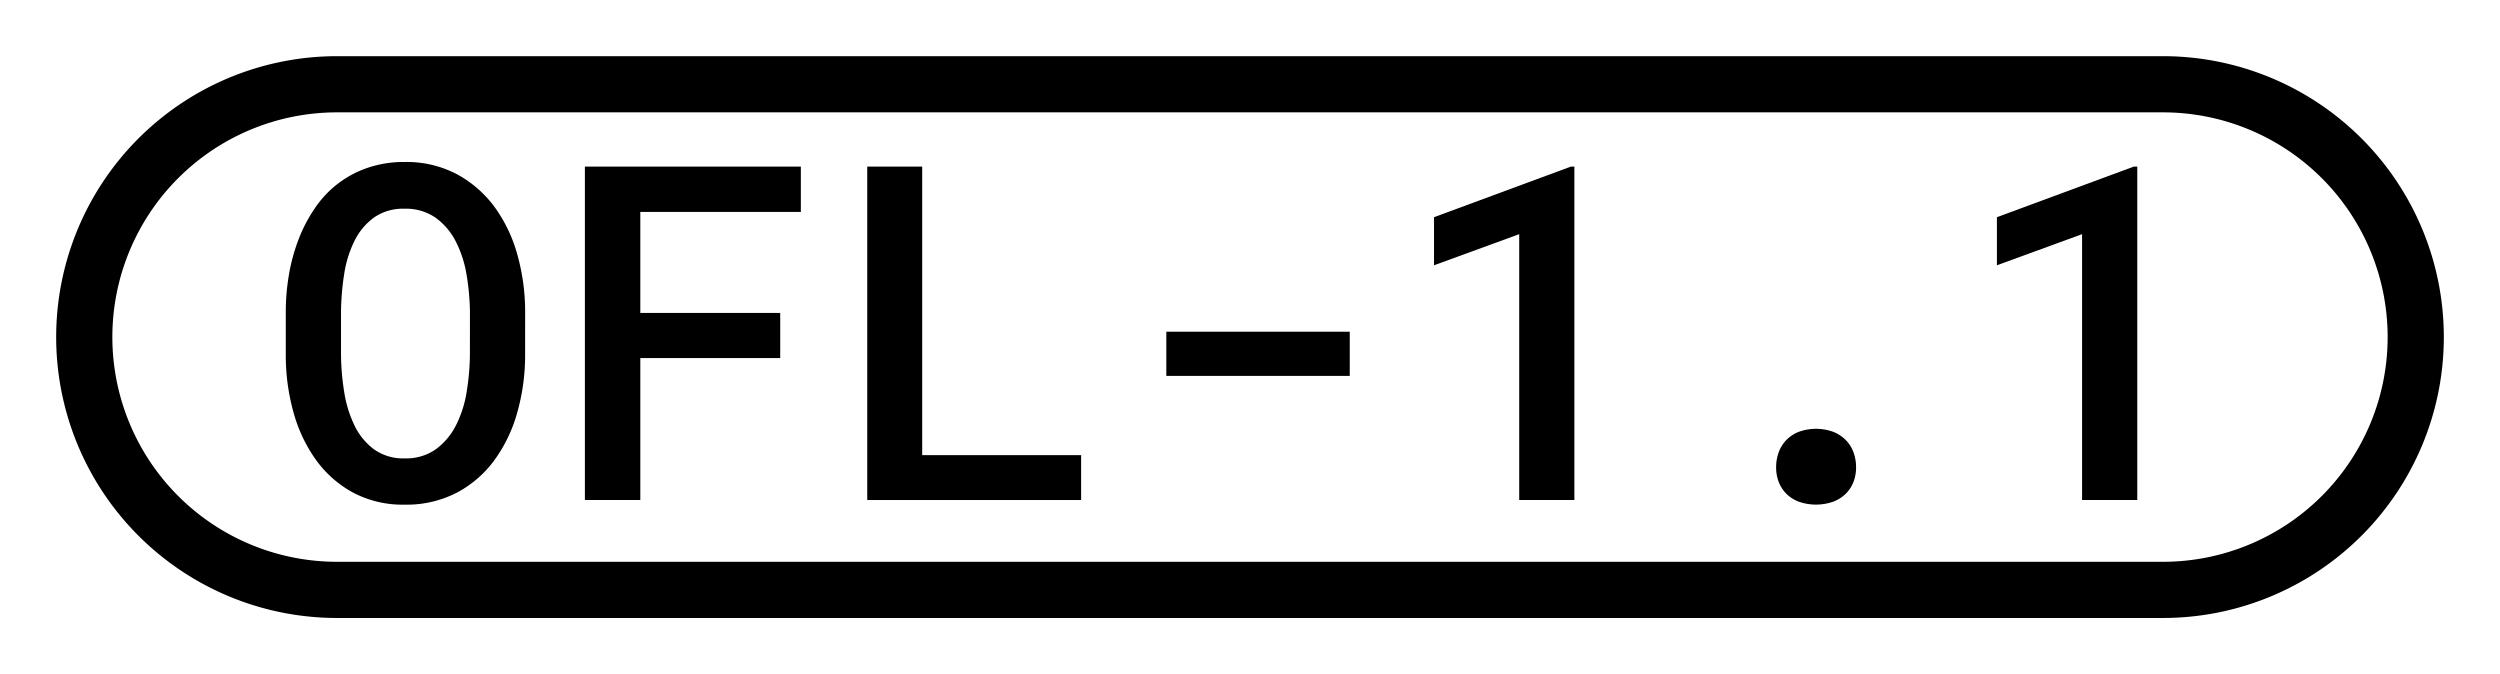 <svg id="print" xmlns="http://www.w3.org/2000/svg" viewBox="0 0 89 24"><title>license</title><path d="M18.694,12.632a7.469,7.469,0,0,1-.27,2.018,5.292,5.292,0,0,1-.803,1.704,3.961,3.961,0,0,1-1.337,1.174,3.875,3.875,0,0,1-1.879.437,3.756,3.756,0,0,1-1.859-.441,3.954,3.954,0,0,1-1.316-1.178,5.349,5.349,0,0,1-.791-1.7,7.539,7.539,0,0,1-.265-2.014V11.116a7.83,7.83,0,0,1,.118-1.37,6.566,6.566,0,0,1,.351-1.26,5.361,5.361,0,0,1,.579-1.092,3.684,3.684,0,0,1,1.875-1.423,3.964,3.964,0,0,1,1.3-.204,3.852,3.852,0,0,1,1.879.44,4.062,4.062,0,0,1,1.342,1.178,5.248,5.248,0,0,1,.807,1.708,7.525,7.525,0,0,1,.27,2.022ZM16.73,11.1a8.562,8.562,0,0,0-.122-1.329,4.01,4.01,0,0,0-.384-1.178,2.357,2.357,0,0,0-.713-.84,1.849,1.849,0,0,0-1.113-.322,1.796,1.796,0,0,0-1.097.322,2.284,2.284,0,0,0-.692.844A4.054,4.054,0,0,0,12.25,9.774,9.232,9.232,0,0,0,12.14,11.1v1.532a8.826,8.826,0,0,0,.114,1.325,4.204,4.204,0,0,0,.362,1.182,2.307,2.307,0,0,0,.693.853,1.783,1.783,0,0,0,1.097.326,1.833,1.833,0,0,0,1.112-.326,2.405,2.405,0,0,0,.714-.848,4.021,4.021,0,0,0,.379-1.183,8.785,8.785,0,0,0,.118-1.329Z"/><path d="M27.776,12.746H22.795v5.055H20.822V5.931H28.51V7.545H22.795v3.596h4.981Z"/><path d="M32.83,16.203h5.658v1.598H30.874V5.931H32.83Z"/><path d="M48.051,13.382h-6.53V11.809h6.53Z"/><path d="M56.048,17.801H54.084V8.336L51.051,9.444V7.732l4.875-1.802h.122Z"/><path d="M63.23,16.635a1.535,1.535,0,0,1,.094-.538,1.217,1.217,0,0,1,.274-.436,1.267,1.267,0,0,1,.444-.29,1.801,1.801,0,0,1,1.215,0,1.312,1.312,0,0,1,.448.29,1.202,1.202,0,0,1,.277.436,1.535,1.535,0,0,1,.094.538,1.437,1.437,0,0,1-.094.526,1.191,1.191,0,0,1-.277.42,1.309,1.309,0,0,1-.448.281,1.866,1.866,0,0,1-1.215,0,1.263,1.263,0,0,1-.444-.281,1.206,1.206,0,0,1-.274-.42A1.437,1.437,0,0,1,63.23,16.635Z"/><path d="M76.087,17.801H74.122V8.336L71.09,9.444V7.732l4.875-1.802h.122Z"/><path d="M77,2H12a10,10,0,0,0,0,20H77A10,10,0,0,0,77,2Zm0,18H12A8,8,0,0,1,12,4H77a8,8,0,0,1,0,16Z"/></svg>